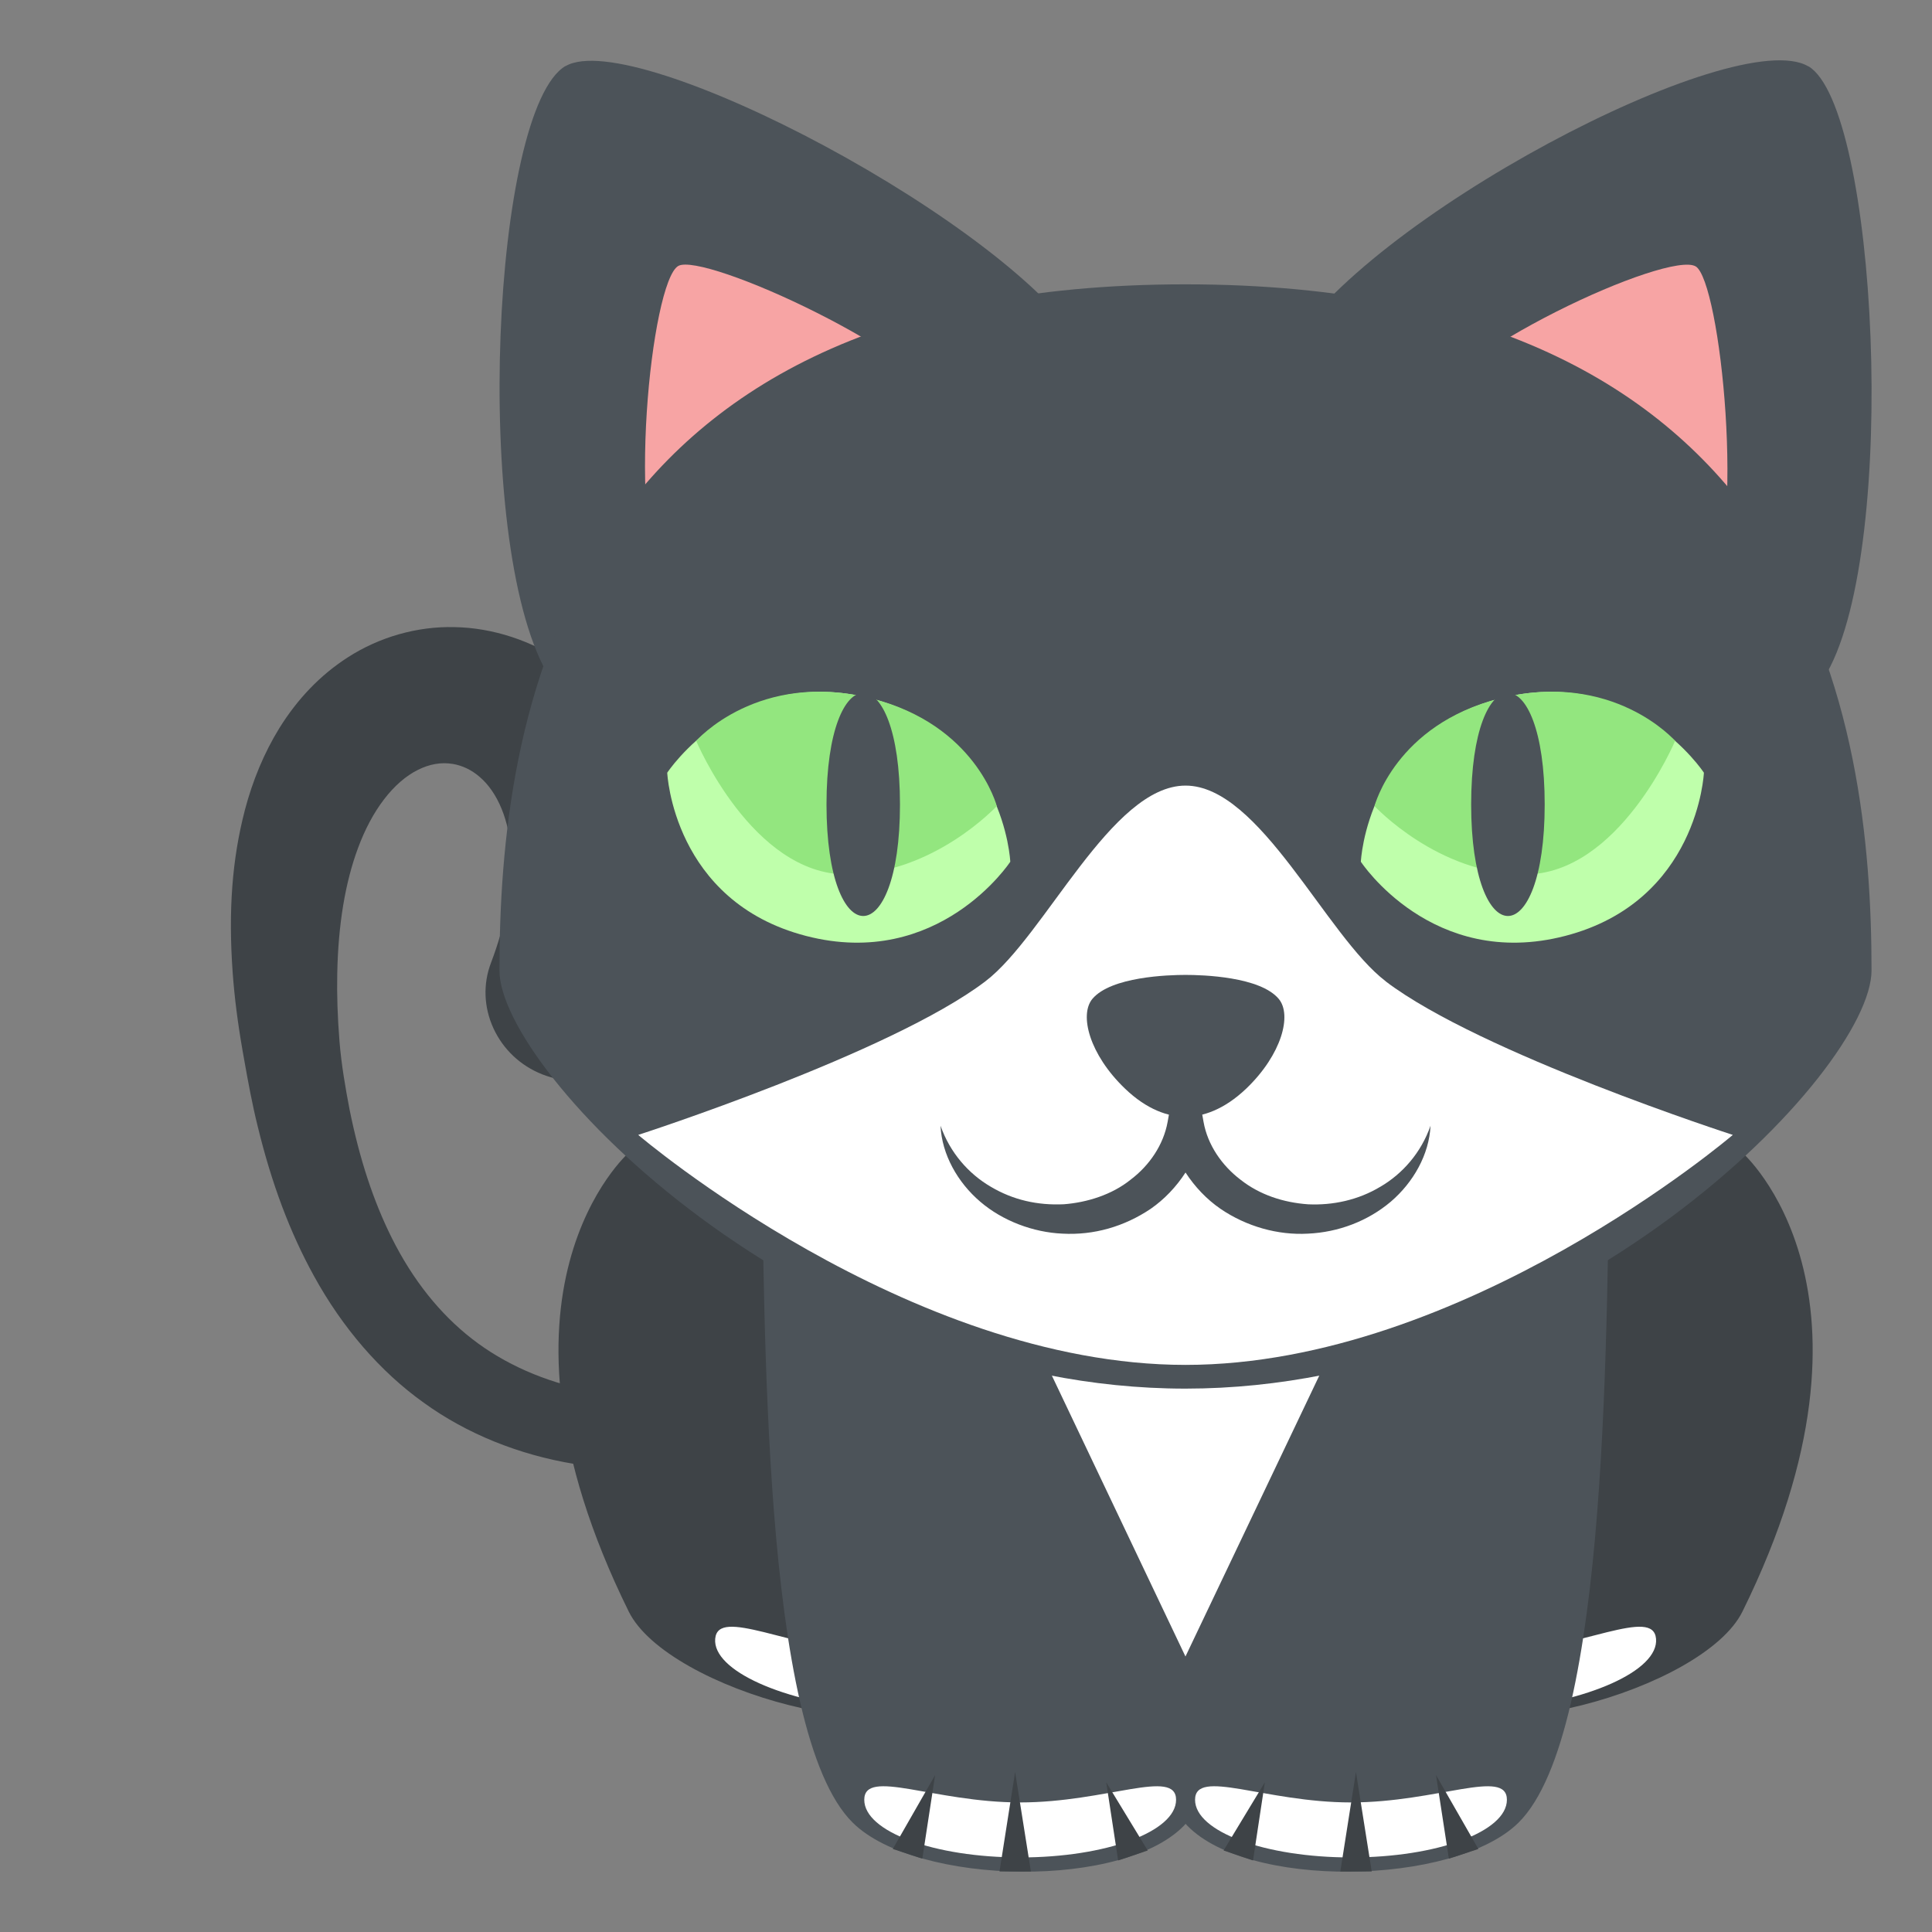 <?xml version="1.0" encoding="UTF-8" standalone="no"?>
<svg
   xmlns:dc="http://purl.org/dc/elements/1.1/"
   xmlns:cc="http://creativecommons.org/ns#"
   xmlns:rdf="http://www.w3.org/1999/02/22-rdf-syntax-ns#"
   xmlns:svg="http://www.w3.org/2000/svg"
   xmlns="http://www.w3.org/2000/svg"
   xmlns:sodipodi="http://sodipodi.sourceforge.net/DTD/sodipodi-0.dtd"
   xmlns:inkscape="http://www.inkscape.org/namespaces/inkscape"
   viewBox="0 0 64 64"
   enable-background="new 0 0 64 64"
   id="svg2"
   version="1.1"
   inkscape:version="0.91 r13725"
   sodipodi:docname="emojione-cat.svg">
  <rect x="0" y="0" width="64" height="64" fill="#808080" stroke="none"/>
  <defs
     id="defs78" />
  <sodipodi:namedview
     pagecolor="#ffffff"
     bordercolor="#666666"
     borderopacity="1"
     objecttolerance="10"
     gridtolerance="10"
     guidetolerance="10"
     inkscape:pageopacity="0"
     inkscape:pageshadow="2"
     inkscape:window-width="1248"
     inkscape:window-height="797"
     id="namedview76"
     showgrid="false"
     inkscape:zoom="7.375"
     inkscape:cx="31.608501"
     inkscape:cy="23.483797"
     inkscape:window-x="2665"
     inkscape:window-y="327"
     inkscape:window-maximized="0"
     inkscape:current-layer="svg2" />
  <path
     style="fill:#3e4347"
     inkscape:connector-curvature="0"
     id="path6"
     d="m 8.108,26.847 c 0.264,-1.004 0.647,-1.916 1.14,-2.717 0.608,-0.983 1.372,-1.775 2.27,-2.352 1.048,-0.677 2.306,-1.035 3.536,-1.004 1.267,0.02 2.584,0.453 3.659,1.202 0.985,0.677 1.823,1.624 2.423,2.734 0.511,0.942 0.862,2.004 1.044,3.162 0.279,1.839 0.135,3.764 -0.436,5.887 l -0.009,0.03 c -0.024,0.085 -0.053,0.169 -0.084,0.254 -0.47,1.231 -1.732,1.94 -3.068,1.719 -0.211,-0.036 -0.421,-0.094 -0.623,-0.174 -0.72,-0.286 -1.292,-0.826 -1.614,-1.524 -0.32,-0.697 -0.349,-1.468 -0.082,-2.167 0.493,-1.298 0.725,-2.549 0.667,-3.621 -0.053,-1.082 -0.442,-2.032 -1.045,-2.543 -0.263,-0.227 -0.57,-0.375 -0.888,-0.427 -0.38,-0.063 -0.766,0.003 -1.152,0.196 -0.401,0.198 -0.789,0.538 -1.123,0.976 -0.343,0.447 -0.632,0.99 -0.864,1.616 -0.426,1.146 -0.656,2.545 -0.687,4.151 -0.015,0.683 0.009,1.442 0.074,2.251 0.064,0.786 0.199,1.552 0.334,2.259 0.331,1.641 0.789,3.032 1.399,4.254 0.693,1.386 1.586,2.508 2.652,3.338 1.07,0.836 2.424,1.434 3.913,1.722 1.216,0.238 1.677,0.978 1.592,1.56 -0.077,0.539 -0.636,1.094 -1.948,0.89 l -0.146,-0.021 C 17.181,48.193 15.448,47.49 14.034,46.464 12.6,45.441 11.344,43.989 10.397,42.263 9.607,40.829 8.998,39.211 8.538,37.317 8.356,36.588 8.222,35.852 8.095,35.14 L 8.036,34.807 C 7.875,33.885 7.767,33.039 7.708,32.223 7.56,30.167 7.689,28.46 8.11,26.843"
     inkscape:export-filename="C:\Users\dave\Code\mmomatch3\img\skin\emojione-animals\balls\9.png"
     inkscape:export-xdpi="146.99001"
     inkscape:export-ydpi="146.99001" />
  <path
     style="fill:#3e4347"
     inkscape:connector-curvature="0"
     id="path8"
     d="m 46.732,55.942 c 1.766,2.256 9.703,0.047 10.988,-2.555 C 62.96,42.77 57.714,38.18 57.714,38.18 l -10.982,1.471 c 0,0 -2.253,13.411 0,16.291"
     inkscape:export-filename="C:\Users\dave\Code\mmomatch3\img\skin\emojione-animals\balls\9.png"
     inkscape:export-xdpi="146.99001"
     inkscape:export-ydpi="146.99001" />
  <path
     style="fill:#3e4347"
     inkscape:connector-curvature="0"
     id="path10"
     d="M 31.818,55.942 C 30.051,58.198 22.113,55.989 20.829,53.387 15.587,42.77 20.833,38.18 20.833,38.18 l 10.985,1.471 c 0,0 2.252,13.411 0,16.291"
     inkscape:export-filename="C:\Users\dave\Code\mmomatch3\img\skin\emojione-animals\balls\9.png"
     inkscape:export-xdpi="146.99001"
     inkscape:export-ydpi="146.99001" />
  <g
     fill="#fff"
     id="g12"
     inkscape:export-filename="C:\Users\dave\Code\mmomatch3\img\skin\emojione-animals\balls\9.png"
     inkscape:export-xdpi="146.99001"
     inkscape:export-ydpi="146.99001">
    <path
       d="m34.541 55.2c-.096 1.051-2.6 1.699-5.596 1.445-2.996-.252-5.348-1.309-5.253-2.361.096-1.051 2.42.293 5.416.547 2.997.252 5.529-.684 5.433.369"
       id="path14" />
    <path
       d="m44.01 55.2c.094 1.051 2.6 1.699 5.596 1.445 2.996-.252 5.348-1.309 5.252-2.361-.094-1.051-2.42.293-5.416.547-2.997.252-5.528-.684-5.432.369"
       id="path16" />
  </g>
  <g
     fill="#4c5359"
     id="g18"
     inkscape:export-filename="C:\Users\dave\Code\mmomatch3\img\skin\emojione-animals\balls\9.png"
     inkscape:export-xdpi="146.99001"
     inkscape:export-ydpi="146.99001">
    <path
       d="m39.24 60.38c1.957 2.232 8.941 2.092 11.06 0 3.037-2.994 2.908-16.652 3.037-23.313l-12.988-1.053c0 .001-3.606 21.52-1.112 24.366"
       id="path20" />
    <path
       d="m39.31 60.38c-1.955 2.232-8.944 2.092-11.06 0-3.038-2.994-2.909-16.652-3.038-23.313l12.99-1.053c-.001.001 3.605 21.52 1.111 24.366"
       id="path22" />
  </g>
  <path
     fill="#fff"
     d="m33.979 43.749l5.291 11.125 5.3-11.125z"
     id="path24"
     inkscape:export-filename="C:\Users\dave\Code\mmomatch3\img\skin\emojione-animals\balls\9.png"
     inkscape:export-xdpi="146.99001"
     inkscape:export-ydpi="146.99001" />
  <path
     fill="#4c5359"
     d="m59.904 2.199c-2.414-1.428-14.799 5.071-17.291 9.493l17.91 10.592c2.387-4.234 1.659-18.738-.619-20.09"
     id="path26"
     inkscape:export-filename="C:\Users\dave\Code\mmomatch3\img\skin\emojione-animals\balls\9.png"
     inkscape:export-xdpi="146.99001"
     inkscape:export-ydpi="146.99001" />
  <path
     fill="#f7a4a4"
     d="m56.17 8.824c-.889-.526-8.205 2.777-9.582 5.219l9.961 5.89c1.318-2.337.437-10.628-.379-11.11"
     id="path28"
     inkscape:export-filename="C:\Users\dave\Code\mmomatch3\img\skin\emojione-animals\balls\9.png"
     inkscape:export-xdpi="146.99001"
     inkscape:export-ydpi="146.99001" />
  <path
     fill="#4c5359"
     d="m18.732 2.187c-2.415 1.428-3.113 15.665-.621 20.09l17.912-10.592c-2.388-4.234-15.01-10.84-17.291-9.493"
     id="path30"
     inkscape:export-filename="C:\Users\dave\Code\mmomatch3\img\skin\emojione-animals\balls\9.png"
     inkscape:export-xdpi="146.99001"
     inkscape:export-ydpi="146.99001" />
  <path
     fill="#f7a4a4"
     d="m22.465 8.812c-.89.525-1.755 8.668-.379 11.11l9.96-5.891c-1.317-2.337-8.767-5.7-9.581-5.219"
     id="path32"
     inkscape:export-filename="C:\Users\dave\Code\mmomatch3\img\skin\emojione-animals\balls\9.png"
     inkscape:export-xdpi="146.99001"
     inkscape:export-ydpi="146.99001" />
  <path
     fill="#4c5359"
     d="m39.27 9.419c-20.773 0-22.725 14.531-22.725 22.728 0 3.362 10.177 13.853 22.725 13.853 12.549-.001 22.727-10.491 22.727-13.854 0-8.196-1.951-22.727-22.727-22.727"
     id="path34"
     inkscape:export-filename="C:\Users\dave\Code\mmomatch3\img\skin\emojione-animals\balls\9.png"
     inkscape:export-xdpi="146.99001"
     inkscape:export-ydpi="146.99001" />
  <path
     fill="#bfffab"
     d="m33.467 28.546c0 0-2.363 3.601-6.77 2.457-4.406-1.145-4.594-5.406-4.594-5.406s2.361-3.599 6.769-2.456c4.407 1.144 4.595 5.405 4.595 5.405"
     id="path36"
     inkscape:export-filename="C:\Users\dave\Code\mmomatch3\img\skin\emojione-animals\balls\9.png"
     inkscape:export-xdpi="146.99001"
     inkscape:export-ydpi="146.99001" />
  <path
     fill="#93e67f"
     d="m33.02 26.702c0 0-2.099 2.265-4.979 2.265-3.124 0-4.979-4.425-4.979-4.425s2.056-2.352 5.815-1.403c3.445.867 4.143 3.563 4.143 3.563"
     id="path38"
     inkscape:export-filename="C:\Users\dave\Code\mmomatch3\img\skin\emojione-animals\balls\9.png"
     inkscape:export-xdpi="146.99001"
     inkscape:export-ydpi="146.99001" />
  <path
     fill="#4c5359"
     d="m29.813 26.649c0 4.926-2.434 4.926-2.434 0 0-4.928 2.434-4.928 2.434 0"
     id="path40"
     inkscape:export-filename="C:\Users\dave\Code\mmomatch3\img\skin\emojione-animals\balls\9.png"
     inkscape:export-xdpi="146.99001"
     inkscape:export-ydpi="146.99001" />
  <path
     fill="#bfffab"
     d="m45.08 28.546c0 0 2.361 3.601 6.77 2.457 4.406-1.145 4.594-5.406 4.594-5.406s-2.361-3.599-6.77-2.456c-4.406 1.144-4.594 5.405-4.594 5.405"
     id="path42"
     inkscape:export-filename="C:\Users\dave\Code\mmomatch3\img\skin\emojione-animals\balls\9.png"
     inkscape:export-xdpi="146.99001"
     inkscape:export-ydpi="146.99001" />
  <path
     fill="#93e67f"
     d="m45.533 26.702c0 0 2.1 2.265 4.977 2.265 3.125 0 4.98-4.425 4.98-4.425s-2.055-2.352-5.816-1.403c-3.444.867-4.141 3.563-4.141 3.563"
     id="path44"
     inkscape:export-filename="C:\Users\dave\Code\mmomatch3\img\skin\emojione-animals\balls\9.png"
     inkscape:export-xdpi="146.99001"
     inkscape:export-ydpi="146.99001" />
  <path
     fill="#4c5359"
     d="m48.734 26.649c0 4.926 2.436 4.926 2.436 0 0-4.928-2.436-4.928-2.436 0"
     id="path46"
     inkscape:export-filename="C:\Users\dave\Code\mmomatch3\img\skin\emojione-animals\balls\9.png"
     inkscape:export-xdpi="146.99001"
     inkscape:export-ydpi="146.99001" />
  <path
     fill="#fff"
     d="m45.908 32.51c-1.98-1.504-4.17-6.486-6.635-6.486s-4.654 4.982-6.634 6.486c-3.137 2.384-11.497 5.085-11.497 5.085.001 0 8.922 7.619 18.13 7.619 9.211 0 18.13-7.619 18.13-7.619s-8.361-2.701-11.498-5.085"
     id="path48"
     inkscape:export-filename="C:\Users\dave\Code\mmomatch3\img\skin\emojione-animals\balls\9.png"
     inkscape:export-xdpi="146.99001"
     inkscape:export-ydpi="146.99001" />
  <g
     fill="#4c5359"
     id="g50"
     inkscape:export-filename="C:\Users\dave\Code\mmomatch3\img\skin\emojione-animals\balls\9.png"
     inkscape:export-xdpi="146.99001"
     inkscape:export-ydpi="146.99001">
    <path
       d="m45.729 39.31c-.732.443-1.58.623-2.398.584-.826-.059-1.607-.318-2.236-.814-.627-.477-1.09-1.158-1.225-1.91l-.592-3.332-.6 3.332c-.137.75-.596 1.434-1.227 1.91-.613.494-1.436.754-2.215.813-.863.039-1.672-.139-2.417-.582-.737-.43-1.35-1.129-1.663-2.02.044.953.567 1.879 1.317 2.518.745.639 1.764 1.016 2.723 1.057 1.041.057 2.047-.234 2.922-.822.451-.313.846-.727 1.154-1.203.311.477.703.889 1.156 1.201.861.588 1.906.881 2.9.824 1.01-.045 1.986-.418 2.742-1.057.75-.641 1.273-1.564 1.318-2.518-.31.89-.923 1.589-1.659 2.02"
       id="path52" />
    <path
       d="m42.36 33.09c-.617-.738-2.518-.795-3.086-.795-.566 0-2.469.057-3.088.795-.439.529-.098 1.838 1.074 2.965.74.713 1.447.939 2.01.939.568 0 1.275-.227 2.02-.939 1.172-1.127 1.514-2.436 1.07-2.965"
       id="path54" />
  </g>
  <g
     fill="#fff"
     id="g56"
     inkscape:export-filename="C:\Users\dave\Code\mmomatch3\img\skin\emojione-animals\balls\9.png"
     inkscape:export-xdpi="146.99001"
     inkscape:export-ydpi="146.99001">
    <path
       d="m38.959 59.62c0 1.055-2.313 1.91-5.164 1.91-2.853 0-5.165-.855-5.165-1.91 0-1.057 2.312.088 5.165.088 2.851 0 5.164-1.144 5.164-.088"
       id="path58" />
    <path
       d="m49.918 59.62c0 1.055-2.313 1.91-5.164 1.91-2.854 0-5.166-.855-5.166-1.91 0-1.057 2.313.088 5.166.088 2.851 0 5.164-1.144 5.164-.088"
       id="path60" />
  </g>
  <g
     fill="#3e4347"
     id="g62"
     inkscape:export-filename="C:\Users\dave\Code\mmomatch3\img\skin\emojione-animals\balls\9.png"
     inkscape:export-xdpi="146.99001"
     inkscape:export-ydpi="146.99001">
    <path
       d="m29.575 61.25l1.402-2.448-.424 2.768z"
       id="path64" />
    <path
       d="m33.11 61.995l.517-3.295.523 3.295z"
       id="path66" />
    <path
       d="m37.04 61.63l-.395-2.59 1.375 2.26z"
       id="path68" />
    <path
       d="m47.996 61.57l-.426-2.768 1.403 2.448z"
       id="path70" />
    <path
       d="m44.4 61.995l.518-3.295.522 3.295z"
       id="path72" />
    <path
       d="m40.533 61.3l1.367-2.26-.392 2.59z"
       id="path74" />
  </g>
</svg>
